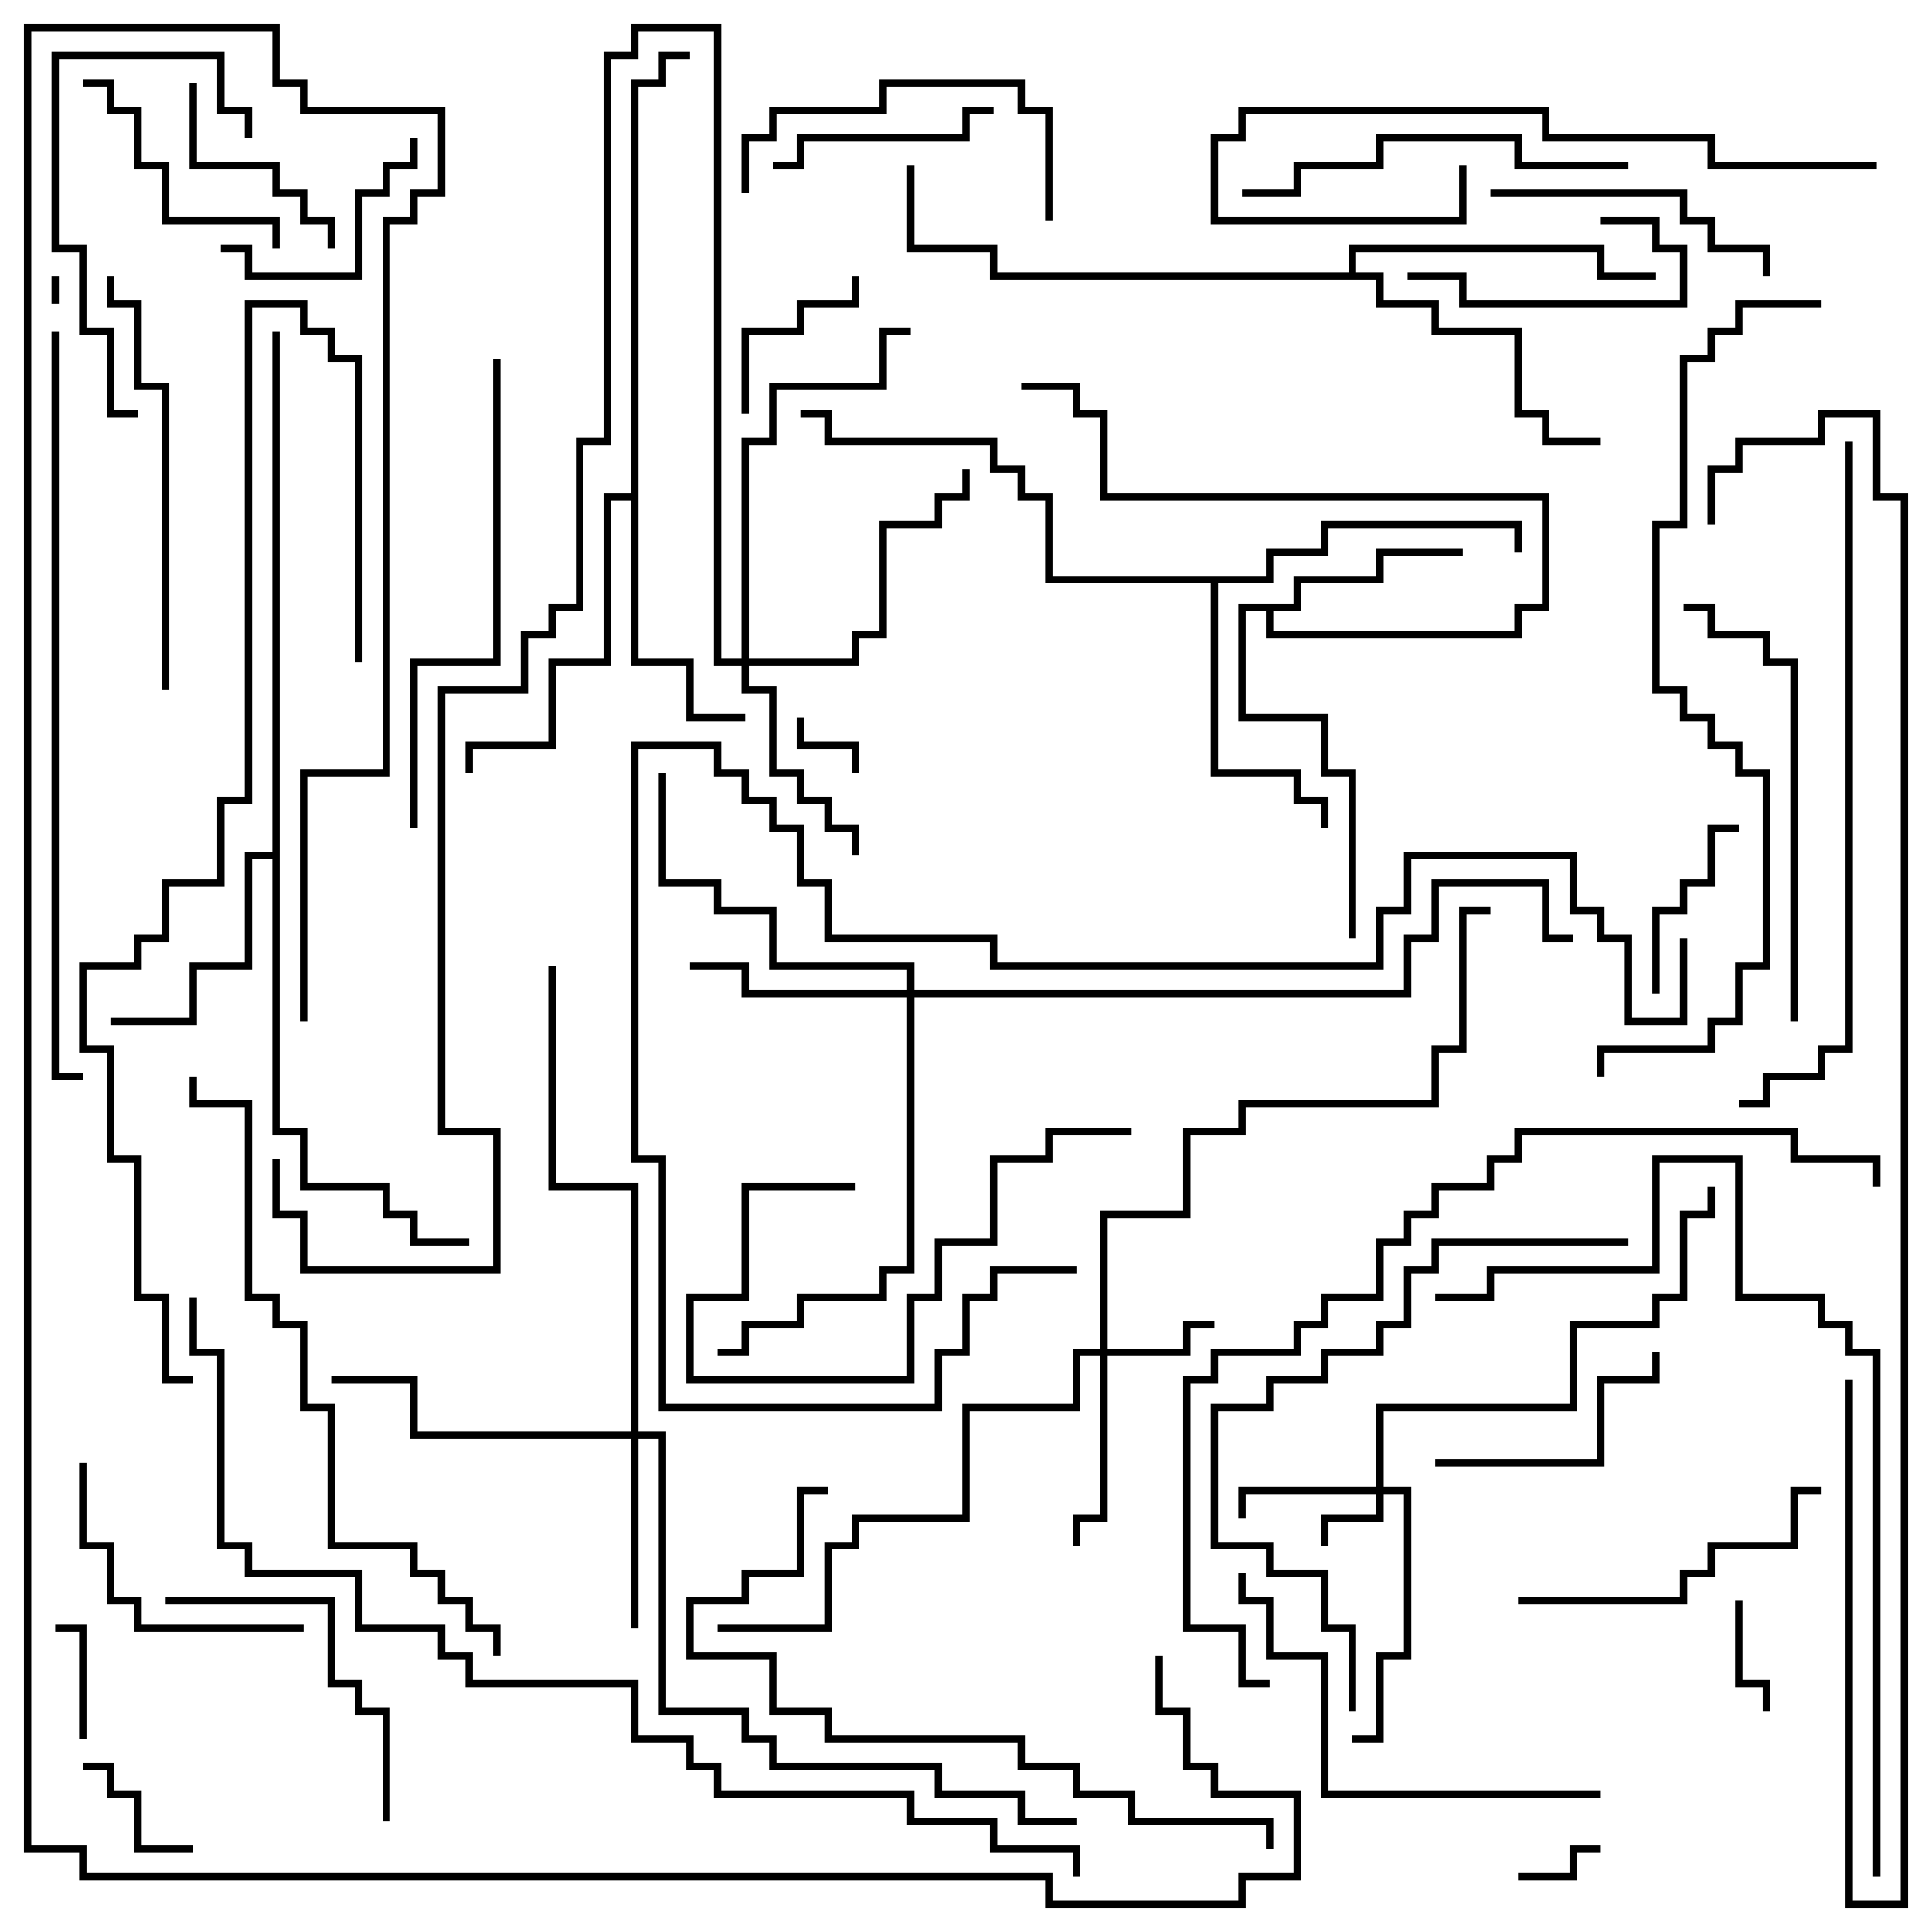 <svg version="1.1" width="105" height="105" xmlns="http://www.w3.org/2000/svg"><path d="M70.3,32.8L70.3,31.3L74.8,31.3L74.8,29.8L79.5,29.8L79.5,30.2L75.2,30.2L75.2,31.7L70.7,31.7L70.7,33.2L69.2,33.2L69.2,34.3L82.3,34.3L82.3,32.8L83.8,32.8L83.8,27.2L59.8,27.2L59.8,22.7L58.3,22.7L58.3,21.2L55.5,21.2L55.5,20.8L58.7,20.8L58.7,22.3L60.2,22.3L60.2,26.8L84.2,26.8L84.2,33.2L82.7,33.2L82.7,34.7L68.8,34.7L68.8,33.2L67.7,33.2L67.7,38.8L72.2,38.8L72.2,41.8L73.7,41.8L73.7,51L73.3,51L73.3,42.2L71.8,42.2L71.8,39.2L67.3,39.2L67.3,32.8z" stroke="none"/><path d="M14.8,46.3L14.8,18L15.2,18L15.2,61.3L16.7,61.3L16.7,64.3L21.2,64.3L21.2,65.8L22.7,65.8L22.7,67.3L25.5,67.3L25.5,67.7L22.3,67.7L22.3,66.2L20.8,66.2L20.8,64.7L16.3,64.7L16.3,61.7L14.8,61.7L14.8,46.7L13.7,46.7L13.7,52.7L10.7,52.7L10.7,55.7L6,55.7L6,55.3L10.3,55.3L10.3,52.3L13.3,52.3L13.3,46.3z" stroke="none"/><path d="M34.3,26.8L34.3,4.3L35.8,4.3L35.8,2.8L37.5,2.8L37.5,3.2L36.2,3.2L36.2,4.7L34.7,4.7L34.7,35.8L37.7,35.8L37.7,38.8L40.5,38.8L40.5,39.2L37.3,39.2L37.3,36.2L34.3,36.2L34.3,27.2L33.2,27.2L33.2,36.2L30.2,36.2L30.2,40.7L25.7,40.7L25.7,42L25.3,42L25.3,40.3L29.8,40.3L29.8,35.8L32.8,35.8L32.8,26.8z" stroke="none"/><path d="M68.8,31.3L68.8,29.8L71.8,29.8L71.8,28.3L82.7,28.3L82.7,30L82.3,30L82.3,28.7L72.2,28.7L72.2,30.2L69.2,30.2L69.2,31.7L66.2,31.7L66.2,41.8L70.7,41.8L70.7,43.3L72.2,43.3L72.2,45L71.8,45L71.8,43.7L70.3,43.7L70.3,42.2L65.8,42.2L65.8,31.7L56.8,31.7L56.8,27.2L55.3,27.2L55.3,25.7L53.8,25.7L53.8,24.2L44.8,24.2L44.8,22.7L43.5,22.7L43.5,22.3L45.2,22.3L45.2,23.8L54.2,23.8L54.2,25.3L55.7,25.3L55.7,26.8L57.2,26.8L57.2,31.3z" stroke="none"/><path d="M73.3,14.8L73.3,13.3L87.2,13.3L87.2,14.8L90,14.8L90,15.2L86.8,15.2L86.8,13.7L73.7,13.7L73.7,14.8L75.2,14.8L75.2,16.3L78.2,16.3L78.2,17.8L82.7,17.8L82.7,22.3L84.2,22.3L84.2,23.8L87,23.8L87,24.2L83.8,24.2L83.8,22.7L82.3,22.7L82.3,18.2L77.8,18.2L77.8,16.7L74.8,16.7L74.8,15.2L53.8,15.2L53.8,13.7L49.3,13.7L49.3,9L49.7,9L49.7,13.3L54.2,13.3L54.2,14.8z" stroke="none"/><path d="M74.8,80.8L74.8,76.3L85.3,76.3L85.3,71.8L89.8,71.8L89.8,70.3L91.3,70.3L91.3,65.8L92.8,65.8L92.8,64.5L93.2,64.5L93.2,66.2L91.7,66.2L91.7,70.7L90.2,70.7L90.2,72.2L85.7,72.2L85.7,76.7L75.2,76.7L75.2,80.8L76.7,80.8L76.7,90.2L75.2,90.2L75.2,94.7L73.5,94.7L73.5,94.3L74.8,94.3L74.8,89.8L76.3,89.8L76.3,81.2L75.2,81.2L75.2,82.7L72.2,82.7L72.2,84L71.8,84L71.8,82.3L74.8,82.3L74.8,81.2L67.7,81.2L67.7,82.5L67.3,82.5L67.3,80.8z" stroke="none"/><path d="M59.8,73.3L59.8,65.8L64.3,65.8L64.3,61.3L67.3,61.3L67.3,59.8L77.8,59.8L77.8,56.8L79.3,56.8L79.3,49.3L81,49.3L81,49.7L79.7,49.7L79.7,57.2L78.2,57.2L78.2,60.2L67.7,60.2L67.7,61.7L64.7,61.7L64.7,66.2L60.2,66.2L60.2,73.3L64.3,73.3L64.3,71.8L66,71.8L66,72.2L64.7,72.2L64.7,73.7L60.2,73.7L60.2,82.7L58.7,82.7L58.7,84L58.3,84L58.3,82.3L59.8,82.3L59.8,73.7L58.7,73.7L58.7,76.7L52.7,76.7L52.7,82.7L46.7,82.7L46.7,84.2L45.2,84.2L45.2,88.7L39,88.7L39,88.3L44.8,88.3L44.8,83.8L46.3,83.8L46.3,82.3L52.3,82.3L52.3,76.3L58.3,76.3L58.3,73.3z" stroke="none"/><path d="M34.3,77.8L34.3,64.7L29.8,64.7L29.8,52.5L30.2,52.5L30.2,64.3L34.7,64.3L34.7,77.8L36.2,77.8L36.2,92.8L40.7,92.8L40.7,94.3L42.2,94.3L42.2,95.8L51.2,95.8L51.2,97.3L55.7,97.3L55.7,98.8L58.5,98.8L58.5,99.2L55.3,99.2L55.3,97.7L50.8,97.7L50.8,96.2L41.8,96.2L41.8,94.7L40.3,94.7L40.3,93.2L35.8,93.2L35.8,78.2L34.7,78.2L34.7,88.5L34.3,88.5L34.3,78.2L22.3,78.2L22.3,75.2L18,75.2L18,74.8L22.7,74.8L22.7,77.8z" stroke="none"/><path d="M49.3,53.8L49.3,52.7L41.8,52.7L41.8,49.7L38.8,49.7L38.8,48.2L35.8,48.2L35.8,42L36.2,42L36.2,47.8L39.2,47.8L39.2,49.3L42.2,49.3L42.2,52.3L49.7,52.3L49.7,53.8L76.3,53.8L76.3,50.8L77.8,50.8L77.8,47.8L84.2,47.8L84.2,50.8L85.5,50.8L85.5,51.2L83.8,51.2L83.8,48.2L78.2,48.2L78.2,51.2L76.7,51.2L76.7,54.2L49.7,54.2L49.7,69.2L48.2,69.2L48.2,70.7L43.7,70.7L43.7,72.2L40.7,72.2L40.7,73.7L39,73.7L39,73.3L40.3,73.3L40.3,71.8L43.3,71.8L43.3,70.3L47.8,70.3L47.8,68.8L49.3,68.8L49.3,54.2L40.3,54.2L40.3,52.7L37.5,52.7L37.5,52.3L40.7,52.3L40.7,53.8z" stroke="none"/><path d="M40.3,35.8L40.3,23.8L41.8,23.8L41.8,20.8L47.8,20.8L47.8,17.8L49.5,17.8L49.5,18.2L48.2,18.2L48.2,21.2L42.2,21.2L42.2,24.2L40.7,24.2L40.7,35.8L46.3,35.8L46.3,34.3L47.8,34.3L47.8,28.3L50.8,28.3L50.8,26.8L52.3,26.8L52.3,25.5L52.7,25.5L52.7,27.2L51.2,27.2L51.2,28.7L48.2,28.7L48.2,34.7L46.7,34.7L46.7,36.2L40.7,36.2L40.7,37.3L42.2,37.3L42.2,41.8L43.7,41.8L43.7,43.3L45.2,43.3L45.2,44.8L46.7,44.8L46.7,46.5L46.3,46.5L46.3,45.2L44.8,45.2L44.8,43.7L43.3,43.7L43.3,42.2L41.8,42.2L41.8,37.7L40.3,37.7L40.3,36.2L38.8,36.2L38.8,1.7L34.7,1.7L34.7,3.2L33.2,3.2L33.2,24.2L31.7,24.2L31.7,33.2L30.2,33.2L30.2,34.7L28.7,34.7L28.7,37.7L24.2,37.7L24.2,61.3L27.2,61.3L27.2,69.2L16.3,69.2L16.3,66.2L14.8,66.2L14.8,63L15.2,63L15.2,65.8L16.7,65.8L16.7,68.8L26.8,68.8L26.8,61.7L23.8,61.7L23.8,37.3L28.3,37.3L28.3,34.3L29.8,34.3L29.8,32.8L31.3,32.8L31.3,23.8L32.8,23.8L32.8,2.8L34.3,2.8L34.3,1.3L39.2,1.3L39.2,35.8z" stroke="none"/><path d="M2.8,15L3.2,15L3.2,16.5L2.8,16.5z" stroke="none"/><path d="M46.7,42L46.3,42L46.3,40.7L43.3,40.7L43.3,39L43.7,39L43.7,40.3L46.7,40.3z" stroke="none"/><path d="M82.5,102.2L82.5,101.8L85.3,101.8L85.3,100.3L87,100.3L87,100.7L85.7,100.7L85.7,102.2z" stroke="none"/><path d="M4.7,94.5L4.3,94.5L4.3,88.7L3,88.7L3,88.3L4.7,88.3z" stroke="none"/><path d="M94.3,87L94.7,87L94.7,91.3L96.2,91.3L96.2,93L95.8,93L95.8,91.7L94.3,91.7z" stroke="none"/><path d="M4.5,96.2L4.5,95.8L6.2,95.8L6.2,97.3L7.7,97.3L7.7,100.3L10.5,100.3L10.5,100.7L7.3,100.7L7.3,97.7L5.8,97.7L5.8,96.2z" stroke="none"/><path d="M46.3,15L46.7,15L46.7,16.7L43.7,16.7L43.7,18.2L40.7,18.2L40.7,22.5L40.3,22.5L40.3,17.8L43.3,17.8L43.3,16.3L46.3,16.3z" stroke="none"/><path d="M90.2,54L89.8,54L89.8,49.3L91.3,49.3L91.3,47.8L92.8,47.8L92.8,44.8L94.5,44.8L94.5,45.2L93.2,45.2L93.2,48.2L91.7,48.2L91.7,49.7L90.2,49.7z" stroke="none"/><path d="M87,12.2L87,11.8L90.2,11.8L90.2,13.3L91.7,13.3L91.7,16.7L79.3,16.7L79.3,15.2L76.5,15.2L76.5,14.8L79.7,14.8L79.7,16.3L91.3,16.3L91.3,13.7L89.8,13.7L89.8,12.2z" stroke="none"/><path d="M10.3,4.5L10.7,4.5L10.7,8.8L15.2,8.8L15.2,10.3L16.7,10.3L16.7,11.8L18.2,11.8L18.2,13.5L17.8,13.5L17.8,12.2L16.3,12.2L16.3,10.7L14.8,10.7L14.8,9.2L10.3,9.2z" stroke="none"/><path d="M12,13.7L12,13.3L13.7,13.3L13.7,14.8L19.3,14.8L19.3,10.3L20.8,10.3L20.8,8.8L22.3,8.8L22.3,7.5L22.7,7.5L22.7,9.2L21.2,9.2L21.2,10.7L19.7,10.7L19.7,15.2L13.3,15.2L13.3,13.7z" stroke="none"/><path d="M42,9.2L42,8.8L43.3,8.8L43.3,7.3L52.3,7.3L52.3,5.8L54,5.8L54,6.2L52.7,6.2L52.7,7.7L43.7,7.7L43.7,9.2z" stroke="none"/><path d="M78,79.7L78,79.3L86.8,79.3L86.8,74.8L89.8,74.8L89.8,73.5L90.2,73.5L90.2,75.2L87.2,75.2L87.2,79.7z" stroke="none"/><path d="M4.5,4.7L4.5,4.3L6.2,4.3L6.2,5.8L7.7,5.8L7.7,8.8L9.2,8.8L9.2,11.8L15.2,11.8L15.2,13.5L14.8,13.5L14.8,12.2L8.8,12.2L8.8,9.2L7.3,9.2L7.3,6.2L5.8,6.2L5.8,4.7z" stroke="none"/><path d="M16.5,88.3L16.5,88.7L7.3,88.7L7.3,87.2L5.8,87.2L5.8,84.2L4.3,84.2L4.3,79.5L4.7,79.5L4.7,83.8L6.2,83.8L6.2,86.8L7.7,86.8L7.7,88.3z" stroke="none"/><path d="M46.5,64.3L46.5,64.7L40.7,64.7L40.7,70.7L37.7,70.7L37.7,74.8L49.3,74.8L49.3,70.3L50.8,70.3L50.8,67.3L53.8,67.3L53.8,62.8L56.8,62.8L56.8,61.3L61.5,61.3L61.5,61.7L57.2,61.7L57.2,63.2L54.2,63.2L54.2,67.7L51.2,67.7L51.2,70.7L49.7,70.7L49.7,75.2L37.3,75.2L37.3,70.3L40.3,70.3L40.3,64.3z" stroke="none"/><path d="M96.2,15L95.8,15L95.8,13.7L92.8,13.7L92.8,12.2L91.3,12.2L91.3,10.7L81,10.7L81,10.3L91.7,10.3L91.7,11.8L93.2,11.8L93.2,13.3L96.2,13.3z" stroke="none"/><path d="M13.7,7.5L13.3,7.5L13.3,6.2L11.8,6.2L11.8,3.2L3.2,3.2L3.2,13.3L4.7,13.3L4.7,17.8L6.2,17.8L6.2,22.3L7.5,22.3L7.5,22.7L5.8,22.7L5.8,18.2L4.3,18.2L4.3,13.7L2.8,13.7L2.8,2.8L12.2,2.8L12.2,5.8L13.7,5.8z" stroke="none"/><path d="M57.2,12L56.8,12L56.8,6.2L55.3,6.2L55.3,4.7L48.2,4.7L48.2,6.2L42.2,6.2L42.2,7.7L40.7,7.7L40.7,10.5L40.3,10.5L40.3,7.3L41.8,7.3L41.8,5.8L47.8,5.8L47.8,4.3L55.7,4.3L55.7,5.8L57.2,5.8z" stroke="none"/><path d="M9,87.2L9,86.8L18.2,86.8L18.2,91.3L19.7,91.3L19.7,92.8L21.2,92.8L21.2,99L20.8,99L20.8,93.2L19.3,93.2L19.3,91.7L17.8,91.7L17.8,87.2z" stroke="none"/><path d="M82.5,87.2L82.5,86.8L91.3,86.8L91.3,85.3L92.8,85.3L92.8,83.8L97.3,83.8L97.3,80.8L99,80.8L99,81.2L97.7,81.2L97.7,84.2L93.2,84.2L93.2,85.7L91.7,85.7L91.7,87.2z" stroke="none"/><path d="M88.5,8.8L88.5,9.2L82.3,9.2L82.3,7.7L75.2,7.7L75.2,9.2L70.7,9.2L70.7,10.7L67.5,10.7L67.5,10.3L70.3,10.3L70.3,8.8L74.8,8.8L74.8,7.3L82.7,7.3L82.7,8.8z" stroke="none"/><path d="M102,8.8L102,9.2L92.8,9.2L92.8,7.7L83.8,7.7L83.8,6.2L67.7,6.2L67.7,7.7L66.2,7.7L66.2,11.8L79.3,11.8L79.3,9L79.7,9L79.7,12.2L65.8,12.2L65.8,7.3L67.3,7.3L67.3,5.8L84.2,5.8L84.2,7.3L93.2,7.3L93.2,8.8z" stroke="none"/><path d="M5.8,15L6.2,15L6.2,16.3L7.7,16.3L7.7,20.8L9.2,20.8L9.2,37.5L8.8,37.5L8.8,21.2L7.3,21.2L7.3,16.7L5.8,16.7z" stroke="none"/><path d="M87,97.3L87,97.7L71.8,97.7L71.8,90.2L68.8,90.2L68.8,87.2L67.3,87.2L67.3,85.5L67.7,85.5L67.7,86.8L69.2,86.8L69.2,89.8L72.2,89.8L72.2,97.3z" stroke="none"/><path d="M97.7,55.5L97.3,55.5L97.3,36.2L95.8,36.2L95.8,34.7L92.8,34.7L92.8,33.2L91.5,33.2L91.5,32.8L93.2,32.8L93.2,34.3L96.2,34.3L96.2,35.8L97.7,35.8z" stroke="none"/><path d="M26.8,19.5L27.2,19.5L27.2,36.2L22.7,36.2L22.7,45L22.3,45L22.3,35.8L26.8,35.8z" stroke="none"/><path d="M88.5,67.3L88.5,67.7L78.2,67.7L78.2,69.2L76.7,69.2L76.7,72.2L75.2,72.2L75.2,73.7L72.2,73.7L72.2,75.2L69.2,75.2L69.2,76.7L66.2,76.7L66.2,83.8L69.2,83.8L69.2,85.3L72.2,85.3L72.2,88.3L73.7,88.3L73.7,93L73.3,93L73.3,88.7L71.8,88.7L71.8,85.7L68.8,85.7L68.8,84.2L65.8,84.2L65.8,76.3L68.8,76.3L68.8,74.8L71.8,74.8L71.8,73.3L74.8,73.3L74.8,71.8L76.3,71.8L76.3,68.8L77.8,68.8L77.8,67.3z" stroke="none"/><path d="M69.2,100.5L68.8,100.5L68.8,99.2L61.3,99.2L61.3,97.7L58.3,97.7L58.3,96.2L55.3,96.2L55.3,94.7L44.8,94.7L44.8,93.2L41.8,93.2L41.8,90.2L37.3,90.2L37.3,86.8L40.3,86.8L40.3,85.3L43.3,85.3L43.3,80.8L45,80.8L45,81.2L43.7,81.2L43.7,85.7L40.7,85.7L40.7,87.2L37.7,87.2L37.7,89.8L42.2,89.8L42.2,92.8L45.2,92.8L45.2,94.3L55.7,94.3L55.7,95.8L58.7,95.8L58.7,97.3L61.7,97.3L61.7,98.8L69.2,98.8z" stroke="none"/><path d="M27.2,90L26.8,90L26.8,88.7L25.3,88.7L25.3,87.2L23.8,87.2L23.8,85.7L22.3,85.7L22.3,84.2L17.8,84.2L17.8,76.7L16.3,76.7L16.3,72.2L14.8,72.2L14.8,70.7L13.3,70.7L13.3,60.2L10.3,60.2L10.3,58.5L10.7,58.5L10.7,59.8L13.7,59.8L13.7,70.3L15.2,70.3L15.2,71.8L16.7,71.8L16.7,76.3L18.2,76.3L18.2,83.8L22.7,83.8L22.7,85.3L24.2,85.3L24.2,86.8L25.7,86.8L25.7,88.3L27.2,88.3z" stroke="none"/><path d="M100.3,24L100.7,24L100.7,57.2L99.2,57.2L99.2,58.7L96.2,58.7L96.2,60.2L94.5,60.2L94.5,59.8L95.8,59.8L95.8,58.3L98.8,58.3L98.8,56.8L100.3,56.8z" stroke="none"/><path d="M91.3,51L91.7,51L91.7,55.7L88.3,55.7L88.3,51.2L86.8,51.2L86.8,49.7L85.3,49.7L85.3,46.7L76.7,46.7L76.7,49.7L75.2,49.7L75.2,52.7L53.8,52.7L53.8,51.2L44.8,51.2L44.8,48.2L43.3,48.2L43.3,45.2L41.8,45.2L41.8,43.7L40.3,43.7L40.3,42.2L38.8,42.2L38.8,40.7L34.7,40.7L34.7,62.8L36.2,62.8L36.2,76.3L50.8,76.3L50.8,73.3L52.3,73.3L52.3,70.3L53.8,70.3L53.8,68.8L58.5,68.8L58.5,69.2L54.2,69.2L54.2,70.7L52.7,70.7L52.7,73.7L51.2,73.7L51.2,76.7L35.8,76.7L35.8,63.2L34.3,63.2L34.3,40.3L39.2,40.3L39.2,41.8L40.7,41.8L40.7,43.3L42.2,43.3L42.2,44.8L43.7,44.8L43.7,47.8L45.2,47.8L45.2,50.8L54.2,50.8L54.2,52.3L74.8,52.3L74.8,49.3L76.3,49.3L76.3,46.3L85.7,46.3L85.7,49.3L87.2,49.3L87.2,50.8L88.7,50.8L88.7,55.3L91.3,55.3z" stroke="none"/><path d="M102.2,102L101.8,102L101.8,73.7L100.3,73.7L100.3,72.2L98.8,72.2L98.8,70.7L94.3,70.7L94.3,63.2L90.2,63.2L90.2,69.2L81.2,69.2L81.2,70.7L78,70.7L78,70.3L80.8,70.3L80.8,68.8L89.8,68.8L89.8,62.8L94.7,62.8L94.7,70.3L99.2,70.3L99.2,71.8L100.7,71.8L100.7,73.3L102.2,73.3z" stroke="none"/><path d="M19.7,36L19.3,36L19.3,19.7L17.8,19.7L17.8,18.2L16.3,18.2L16.3,16.7L13.7,16.7L13.7,43.7L12.2,43.7L12.2,48.2L9.2,48.2L9.2,51.2L7.7,51.2L7.7,52.7L4.7,52.7L4.7,56.8L6.2,56.8L6.2,62.8L7.7,62.8L7.7,70.3L9.2,70.3L9.2,74.8L10.5,74.8L10.5,75.2L8.8,75.2L8.8,70.7L7.3,70.7L7.3,63.2L5.8,63.2L5.8,57.2L4.3,57.2L4.3,52.3L7.3,52.3L7.3,50.8L8.8,50.8L8.8,47.8L11.8,47.8L11.8,43.3L13.3,43.3L13.3,16.3L16.7,16.3L16.7,17.8L18.2,17.8L18.2,19.3L19.7,19.3z" stroke="none"/><path d="M2.8,18L3.2,18L3.2,58.3L4.5,58.3L4.5,58.7L2.8,58.7z" stroke="none"/><path d="M102.2,64.5L101.8,64.5L101.8,63.2L97.3,63.2L97.3,61.7L82.7,61.7L82.7,63.2L81.2,63.2L81.2,64.7L78.2,64.7L78.2,66.2L76.7,66.2L76.7,67.7L75.2,67.7L75.2,70.7L72.2,70.7L72.2,72.2L70.7,72.2L70.7,73.7L66.2,73.7L66.2,75.2L64.7,75.2L64.7,88.3L67.7,88.3L67.7,91.3L69,91.3L69,91.7L67.3,91.7L67.3,88.7L64.3,88.7L64.3,74.8L65.8,74.8L65.8,73.3L70.3,73.3L70.3,71.8L71.8,71.8L71.8,70.3L74.8,70.3L74.8,67.3L76.3,67.3L76.3,65.8L77.8,65.8L77.8,64.3L80.8,64.3L80.8,62.8L82.3,62.8L82.3,61.3L97.7,61.3L97.7,62.8L102.2,62.8z" stroke="none"/><path d="M99,16.3L99,16.7L94.7,16.7L94.7,18.2L93.2,18.2L93.2,19.7L91.7,19.7L91.7,28.7L90.2,28.7L90.2,37.3L91.7,37.3L91.7,38.8L93.2,38.8L93.2,40.3L94.7,40.3L94.7,41.8L96.2,41.8L96.2,52.7L94.7,52.7L94.7,55.7L93.2,55.7L93.2,57.2L87.2,57.2L87.2,58.5L86.8,58.5L86.8,56.8L92.8,56.8L92.8,55.3L94.3,55.3L94.3,52.3L95.8,52.3L95.8,42.2L94.3,42.2L94.3,40.7L92.8,40.7L92.8,39.2L91.3,39.2L91.3,37.7L89.8,37.7L89.8,28.3L91.3,28.3L91.3,19.3L92.8,19.3L92.8,17.8L94.3,17.8L94.3,16.3z" stroke="none"/><path d="M100.3,75L100.7,75L100.7,103.3L103.3,103.3L103.3,27.2L101.8,27.2L101.8,22.7L99.2,22.7L99.2,24.2L94.7,24.2L94.7,25.7L93.2,25.7L93.2,28.5L92.8,28.5L92.8,25.3L94.3,25.3L94.3,23.8L98.8,23.8L98.8,22.3L102.2,22.3L102.2,26.8L103.7,26.8L103.7,103.7L100.3,103.7z" stroke="none"/><path d="M10.3,70.5L10.7,70.5L10.7,73.3L12.2,73.3L12.2,83.8L13.7,83.8L13.7,85.3L19.7,85.3L19.7,88.3L24.2,88.3L24.2,89.8L25.7,89.8L25.7,91.3L34.7,91.3L34.7,94.3L37.7,94.3L37.7,95.8L39.2,95.8L39.2,97.3L49.7,97.3L49.7,98.8L54.2,98.8L54.2,100.3L58.7,100.3L58.7,102L58.3,102L58.3,100.7L53.8,100.7L53.8,99.2L49.3,99.2L49.3,97.7L38.8,97.7L38.8,96.2L37.3,96.2L37.3,94.7L34.3,94.7L34.3,91.7L25.3,91.7L25.3,90.2L23.8,90.2L23.8,88.7L19.3,88.7L19.3,85.7L13.3,85.7L13.3,84.2L11.8,84.2L11.8,73.7L10.3,73.7z" stroke="none"/><path d="M16.7,55.5L16.3,55.5L16.3,41.8L20.8,41.8L20.8,11.8L22.3,11.8L22.3,10.3L23.8,10.3L23.8,6.2L16.3,6.2L16.3,4.7L14.8,4.7L14.8,1.7L1.7,1.7L1.7,100.3L4.7,100.3L4.7,101.8L57.2,101.8L57.2,103.3L67.3,103.3L67.3,101.8L70.3,101.8L70.3,97.7L65.8,97.7L65.8,96.2L64.3,96.2L64.3,93.2L62.8,93.2L62.8,90L63.2,90L63.2,92.8L64.7,92.8L64.7,95.8L66.2,95.8L66.2,97.3L70.7,97.3L70.7,102.2L67.7,102.2L67.7,103.7L56.8,103.7L56.8,102.2L4.3,102.2L4.3,100.7L1.3,100.7L1.3,1.3L15.2,1.3L15.2,4.3L16.7,4.3L16.7,5.8L24.2,5.8L24.2,10.7L22.7,10.7L22.7,12.2L21.2,12.2L21.2,42.2L16.7,42.2z" stroke="none"/></svg>